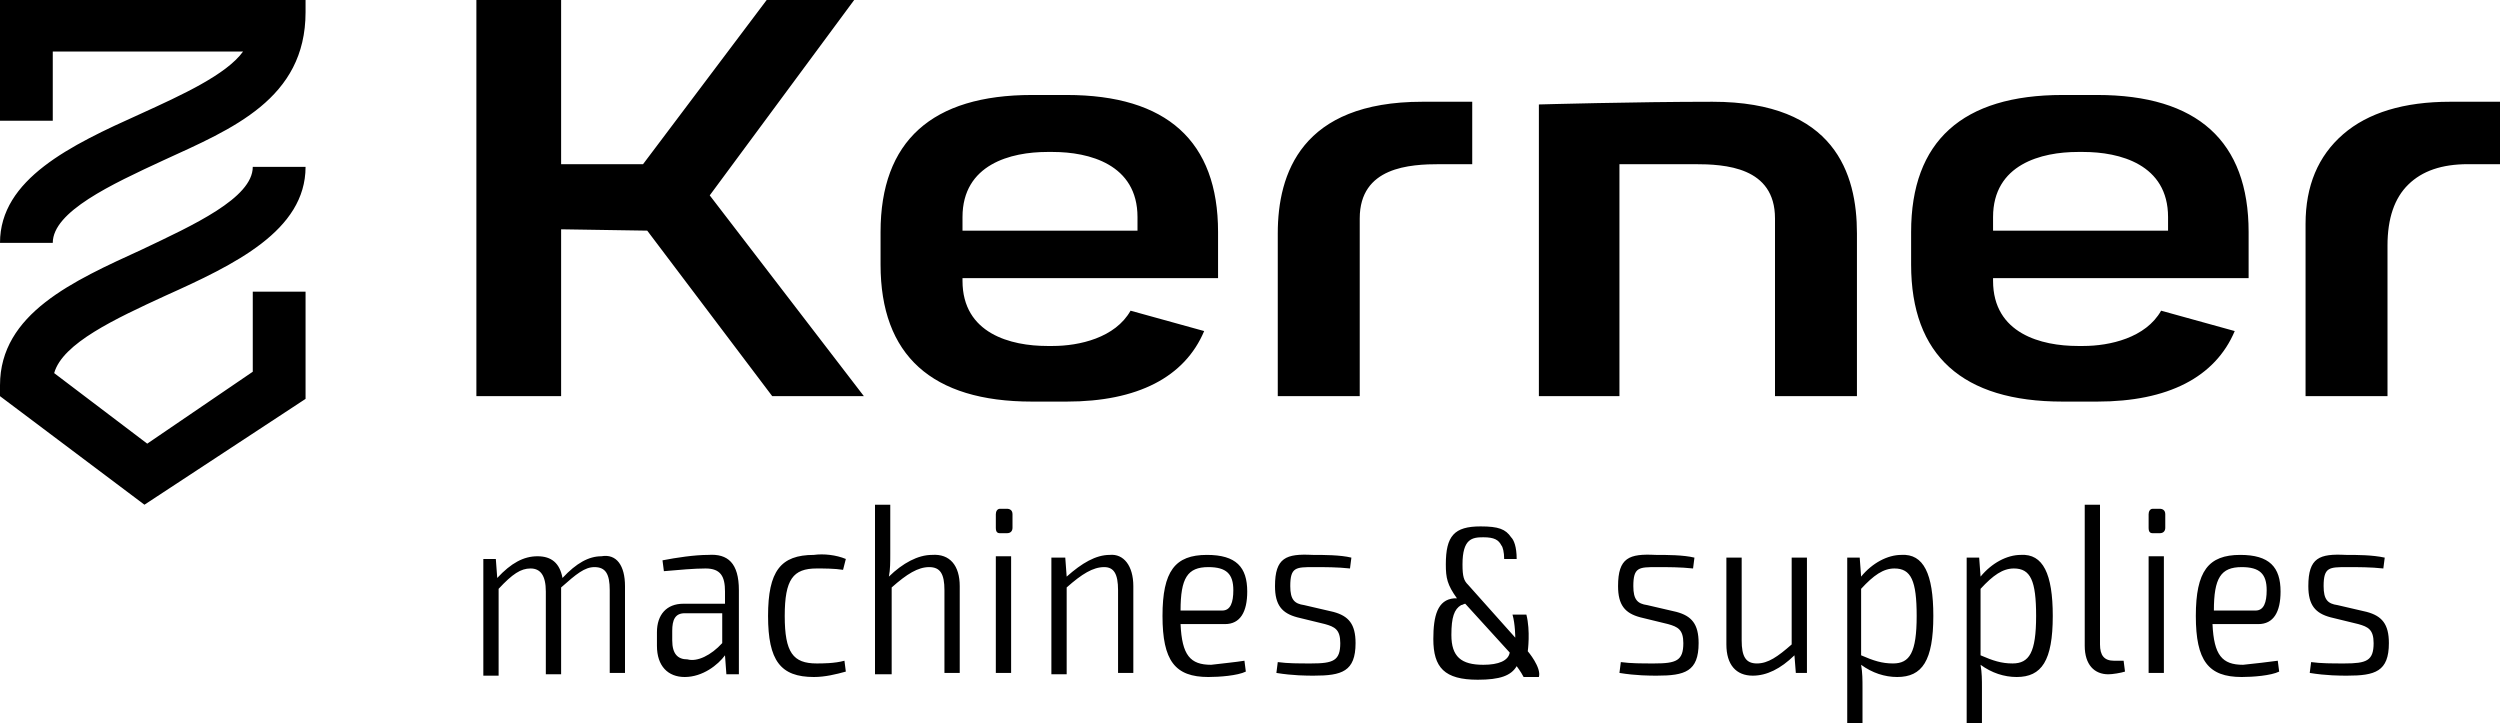 <svg width="121" height="35" viewBox="0 0 121 35" xmlns="http://www.w3.org/2000/svg">
    <path d="M6.991 24.428L0 19.174V18.649C0 15.169 3.563 13.593 6.857 12.083C9.344 10.901 12.234 9.587 12.234 8.077H14.789C14.789 11.163 11.361 12.805 7.999 14.315C5.579 15.431 3.025 16.613 2.622 18.058L7.126 21.473L12.234 17.992V14.118H14.789V19.306L6.991 24.428V24.428ZM2.554 11.754H0C0 8.668 3.428 7.026 6.789 5.516C8.806 4.597 10.957 3.612 11.764 2.495H2.554V5.844H0V0H14.789V0.591C14.789 4.794 11.226 6.238 7.932 7.749C5.378 8.931 2.554 10.244 2.554 11.754V11.754ZM54.719 15.037C53.979 16.351 52.232 16.745 50.954 16.745H50.686C48.938 16.745 46.585 16.154 46.585 13.593V13.461H58.954V11.229C58.954 6.829 56.467 4.597 51.627 4.597H49.946C45.106 4.597 42.619 6.829 42.619 11.229V12.805C42.619 17.204 45.106 19.437 49.946 19.437H51.627C55.055 19.437 57.341 18.255 58.282 16.023L54.719 15.037V15.037ZM46.585 10.507C46.585 7.946 48.938 7.355 50.686 7.355H50.954C52.702 7.355 55.055 7.946 55.055 10.507V11.163H46.585V10.507ZM34.351 9.456L41.812 19.174H37.376L31.326 11.163L27.158 11.098V19.174H23.057V0H27.158V7.946H31.124L37.107 0H41.342L34.351 9.456V9.456ZM71.256 7.946H69.709C68.231 7.946 65.811 8.077 65.811 10.572V19.174H61.844V11.295C61.844 8.405 62.987 4.925 68.836 4.925H71.256V7.946V7.946ZM89.809 19.174H85.91V10.572C85.91 8.077 83.49 7.946 82.011 7.946H78.381V19.174H74.482V5.056C74.482 5.056 79.121 4.925 82.885 4.925C88.801 4.925 89.876 8.405 89.876 11.295V19.174H89.809ZM121 7.946H119.454C118.177 7.946 117.236 8.274 116.563 8.931C115.891 9.587 115.555 10.572 115.555 11.886V19.174H111.589V10.835C111.589 8.996 112.194 7.552 113.404 6.501C114.614 5.45 116.362 4.925 118.58 4.925H121V7.946V7.946ZM104.598 15.037C103.858 16.351 102.111 16.745 100.833 16.745H100.564C98.817 16.745 96.464 16.154 96.464 13.593V13.461H108.833V11.229C108.833 6.829 106.346 4.597 101.506 4.597H99.825C94.985 4.597 92.498 6.829 92.498 11.229V12.805C92.498 17.204 94.985 19.437 99.825 19.437H101.506C104.934 19.437 107.219 18.255 108.161 16.023L104.598 15.037V15.037ZM96.464 10.507C96.464 7.946 98.817 7.355 100.564 7.355H100.833C102.581 7.355 104.934 7.946 104.934 10.507V11.163H96.464V10.507ZM30.25 28.368V32.57H29.511V28.565C29.511 27.777 29.309 27.448 28.771 27.448C28.301 27.448 27.897 27.777 27.158 28.433V32.636H26.418V28.63C26.418 27.842 26.149 27.514 25.679 27.514C25.208 27.514 24.805 27.777 24.133 28.499V32.702H23.393V27.054H23.998L24.066 27.974C24.738 27.251 25.343 26.923 26.015 26.923C26.687 26.923 27.091 27.251 27.225 27.974C27.897 27.251 28.502 26.923 29.107 26.923C29.847 26.792 30.25 27.383 30.25 28.368V28.368ZM35.762 28.565V32.636H35.157L35.09 31.717C34.754 32.176 34.014 32.767 33.141 32.767C32.334 32.767 31.796 32.242 31.796 31.257V30.6C31.796 29.747 32.267 29.221 33.073 29.221H35.09V28.63C35.09 27.908 34.888 27.514 34.149 27.514C33.611 27.514 32.872 27.58 32.132 27.645L32.065 27.12C32.737 26.989 33.611 26.857 34.283 26.857C35.224 26.792 35.762 27.251 35.762 28.565V28.565ZM34.956 31.126V29.681H33.141C32.67 29.681 32.536 30.009 32.536 30.535V30.994C32.536 31.651 32.804 31.914 33.275 31.914C33.746 32.045 34.418 31.717 34.956 31.126V31.126ZM40.938 27.054L40.804 27.58C40.401 27.514 39.863 27.514 39.527 27.514C38.384 27.514 37.981 28.039 37.981 29.812C37.981 31.585 38.384 32.111 39.527 32.111C39.796 32.111 40.401 32.111 40.871 31.979L40.938 32.505C40.468 32.636 39.93 32.767 39.392 32.767C37.779 32.767 37.174 31.979 37.174 29.812C37.174 27.645 37.779 26.857 39.392 26.857C39.863 26.792 40.468 26.857 40.938 27.054V27.054ZM46.451 28.368V32.57H45.711V28.565C45.711 27.777 45.509 27.448 44.972 27.448C44.434 27.448 43.896 27.777 43.157 28.433V32.636H42.35V24.428H43.089V26.792C43.089 27.186 43.089 27.58 43.022 27.908C43.694 27.251 44.434 26.857 45.106 26.857C45.98 26.792 46.451 27.383 46.451 28.368V28.368ZM48.736 24.625C48.871 24.625 49.005 24.69 49.005 24.887V25.544C49.005 25.675 48.938 25.807 48.736 25.807H48.4C48.266 25.807 48.198 25.741 48.198 25.544V24.887C48.198 24.756 48.266 24.625 48.4 24.625H48.736ZM48.198 32.57V26.923H48.938V32.57H48.198V32.57ZM54.853 28.368V32.57H54.114V28.565C54.114 27.777 53.912 27.448 53.442 27.448C52.904 27.448 52.366 27.777 51.627 28.433V32.636H50.887V26.989H51.559L51.627 27.908C52.366 27.251 53.038 26.857 53.711 26.857C54.383 26.792 54.853 27.383 54.853 28.368V28.368ZM60.231 31.979L60.298 32.505C59.895 32.702 59.021 32.767 58.483 32.767C56.87 32.767 56.265 31.979 56.265 29.812C56.265 27.645 56.87 26.857 58.416 26.857C59.828 26.857 60.366 27.448 60.366 28.63C60.366 29.615 60.029 30.206 59.29 30.206H57.139C57.206 31.717 57.609 32.176 58.618 32.176C59.156 32.111 59.828 32.045 60.231 31.979ZM57.139 29.55H59.156C59.559 29.55 59.693 29.156 59.693 28.565C59.693 27.777 59.357 27.448 58.483 27.448C57.475 27.448 57.139 27.974 57.139 29.55ZM65.407 26.989L65.34 27.514C64.735 27.448 64.13 27.448 63.592 27.448C62.718 27.448 62.449 27.448 62.449 28.368C62.449 29.024 62.651 29.221 63.122 29.287L64.533 29.615C65.273 29.812 65.609 30.206 65.609 31.126C65.609 32.505 64.937 32.702 63.592 32.702C63.256 32.702 62.584 32.702 61.777 32.57L61.844 32.045C62.315 32.111 62.853 32.111 63.458 32.111C64.533 32.111 64.869 31.979 64.869 31.126C64.869 30.469 64.601 30.338 64.13 30.206L62.786 29.878C62.046 29.681 61.71 29.287 61.71 28.368C61.71 26.989 62.248 26.792 63.525 26.857C64.063 26.857 64.869 26.857 65.407 26.989ZM82.011 26.989L81.944 27.514C81.339 27.448 80.734 27.448 80.196 27.448C79.322 27.448 79.053 27.448 79.053 28.368C79.053 29.024 79.255 29.221 79.726 29.287L81.137 29.615C81.877 29.812 82.213 30.206 82.213 31.126C82.213 32.505 81.541 32.702 80.196 32.702C79.86 32.702 79.188 32.702 78.381 32.57L78.448 32.045C78.919 32.111 79.457 32.111 80.062 32.111C81.137 32.111 81.473 31.979 81.473 31.126C81.473 30.469 81.204 30.338 80.734 30.206L79.389 29.878C78.65 29.681 78.314 29.287 78.314 28.368C78.314 26.989 78.852 26.792 80.129 26.857C80.667 26.857 81.473 26.857 82.011 26.989ZM87.523 32.57H86.918L86.851 31.717C86.179 32.373 85.507 32.702 84.834 32.702C84.028 32.702 83.557 32.176 83.557 31.191V26.989H84.297V30.994C84.297 31.782 84.498 32.111 85.036 32.111C85.574 32.111 86.044 31.782 86.717 31.191V26.989H87.456V32.57H87.523ZM93.573 29.812C93.573 31.979 93.036 32.767 91.826 32.767C91.221 32.767 90.616 32.57 90.078 32.176C90.145 32.57 90.145 32.899 90.145 33.293V35H89.406V26.989H90.01L90.078 27.908C90.616 27.251 91.355 26.857 92.027 26.857C93.103 26.792 93.573 27.777 93.573 29.812V29.812ZM92.767 29.812C92.767 28.105 92.498 27.514 91.691 27.514C91.153 27.514 90.683 27.842 90.078 28.499V31.717C90.683 31.979 91.086 32.111 91.624 32.111C92.431 32.111 92.767 31.585 92.767 29.812ZM99.354 29.812C99.354 31.979 98.817 32.767 97.607 32.767C97.002 32.767 96.397 32.57 95.859 32.176C95.926 32.57 95.926 32.899 95.926 33.293V35H95.187V26.989H95.792L95.859 27.908C96.397 27.251 97.136 26.857 97.808 26.857C98.884 26.792 99.354 27.777 99.354 29.812V29.812ZM98.548 29.812C98.548 28.105 98.279 27.514 97.472 27.514C96.934 27.514 96.464 27.842 95.859 28.499V31.717C96.464 31.979 96.867 32.111 97.405 32.111C98.212 32.111 98.548 31.585 98.548 29.812ZM101.64 31.191C101.64 31.717 101.842 31.979 102.312 31.979H102.783L102.85 32.505C102.648 32.57 102.245 32.636 102.043 32.636C101.371 32.636 100.901 32.176 100.901 31.257V24.428H101.64V31.191ZM104.531 24.625C104.665 24.625 104.799 24.69 104.799 24.887V25.544C104.799 25.675 104.732 25.807 104.531 25.807H104.194C104.06 25.807 103.993 25.741 103.993 25.544V24.887C103.993 24.756 104.06 24.625 104.194 24.625H104.531ZM103.993 32.57V26.923H104.732V32.57H103.993ZM110.244 31.979L110.312 32.505C109.908 32.702 109.034 32.767 108.497 32.767C106.883 32.767 106.278 31.979 106.278 29.812C106.278 27.645 106.883 26.857 108.429 26.857C109.841 26.857 110.379 27.448 110.379 28.63C110.379 29.615 110.043 30.206 109.303 30.206H107.085C107.152 31.717 107.556 32.176 108.564 32.176C109.169 32.111 109.774 32.045 110.244 31.979V31.979ZM107.152 29.55H109.169C109.572 29.55 109.707 29.156 109.707 28.565C109.707 27.777 109.371 27.448 108.497 27.448C107.488 27.448 107.152 27.974 107.152 29.55ZM115.421 26.989L115.353 27.514C114.748 27.448 114.143 27.448 113.606 27.448C112.732 27.448 112.463 27.448 112.463 28.368C112.463 29.024 112.664 29.221 113.135 29.287L114.547 29.615C115.286 29.812 115.622 30.206 115.622 31.126C115.622 32.505 114.95 32.702 113.606 32.702C113.269 32.702 112.597 32.702 111.791 32.57L111.858 32.045C112.328 32.111 112.866 32.111 113.471 32.111C114.547 32.111 114.883 31.979 114.883 31.126C114.883 30.469 114.614 30.338 114.143 30.206L112.799 29.878C112.059 29.681 111.723 29.287 111.723 28.368C111.723 26.989 112.261 26.792 113.538 26.857C114.076 26.857 114.816 26.857 115.421 26.989V26.989ZM73.944 31.52C73.944 31.52 74.079 30.535 73.877 29.747H73.205C73.339 30.206 73.339 30.863 73.339 30.863L71.054 28.302C70.852 28.105 70.785 27.908 70.785 27.317C70.785 26.069 71.256 26.004 71.793 26.004C72.331 26.004 72.533 26.135 72.667 26.398C72.734 26.463 72.802 26.726 72.802 27.054H73.407C73.407 26.463 73.272 26.135 73.138 26.004C72.869 25.61 72.533 25.478 71.659 25.478C70.382 25.478 69.978 25.938 69.978 27.317C69.978 27.974 70.046 28.302 70.516 28.959H70.382C69.575 29.024 69.373 29.812 69.373 30.929C69.373 32.308 69.911 32.899 71.524 32.899C72.6 32.899 73.138 32.702 73.407 32.242C73.407 32.242 73.608 32.505 73.743 32.767H74.482C74.617 32.308 73.944 31.52 73.944 31.52V31.52ZM71.793 32.176C70.718 32.176 70.247 31.782 70.247 30.732C70.247 29.878 70.382 29.484 70.718 29.287C70.785 29.287 70.852 29.221 70.919 29.221L73.071 31.585C73.003 31.979 72.533 32.176 71.793 32.176V32.176Z" />
</svg>